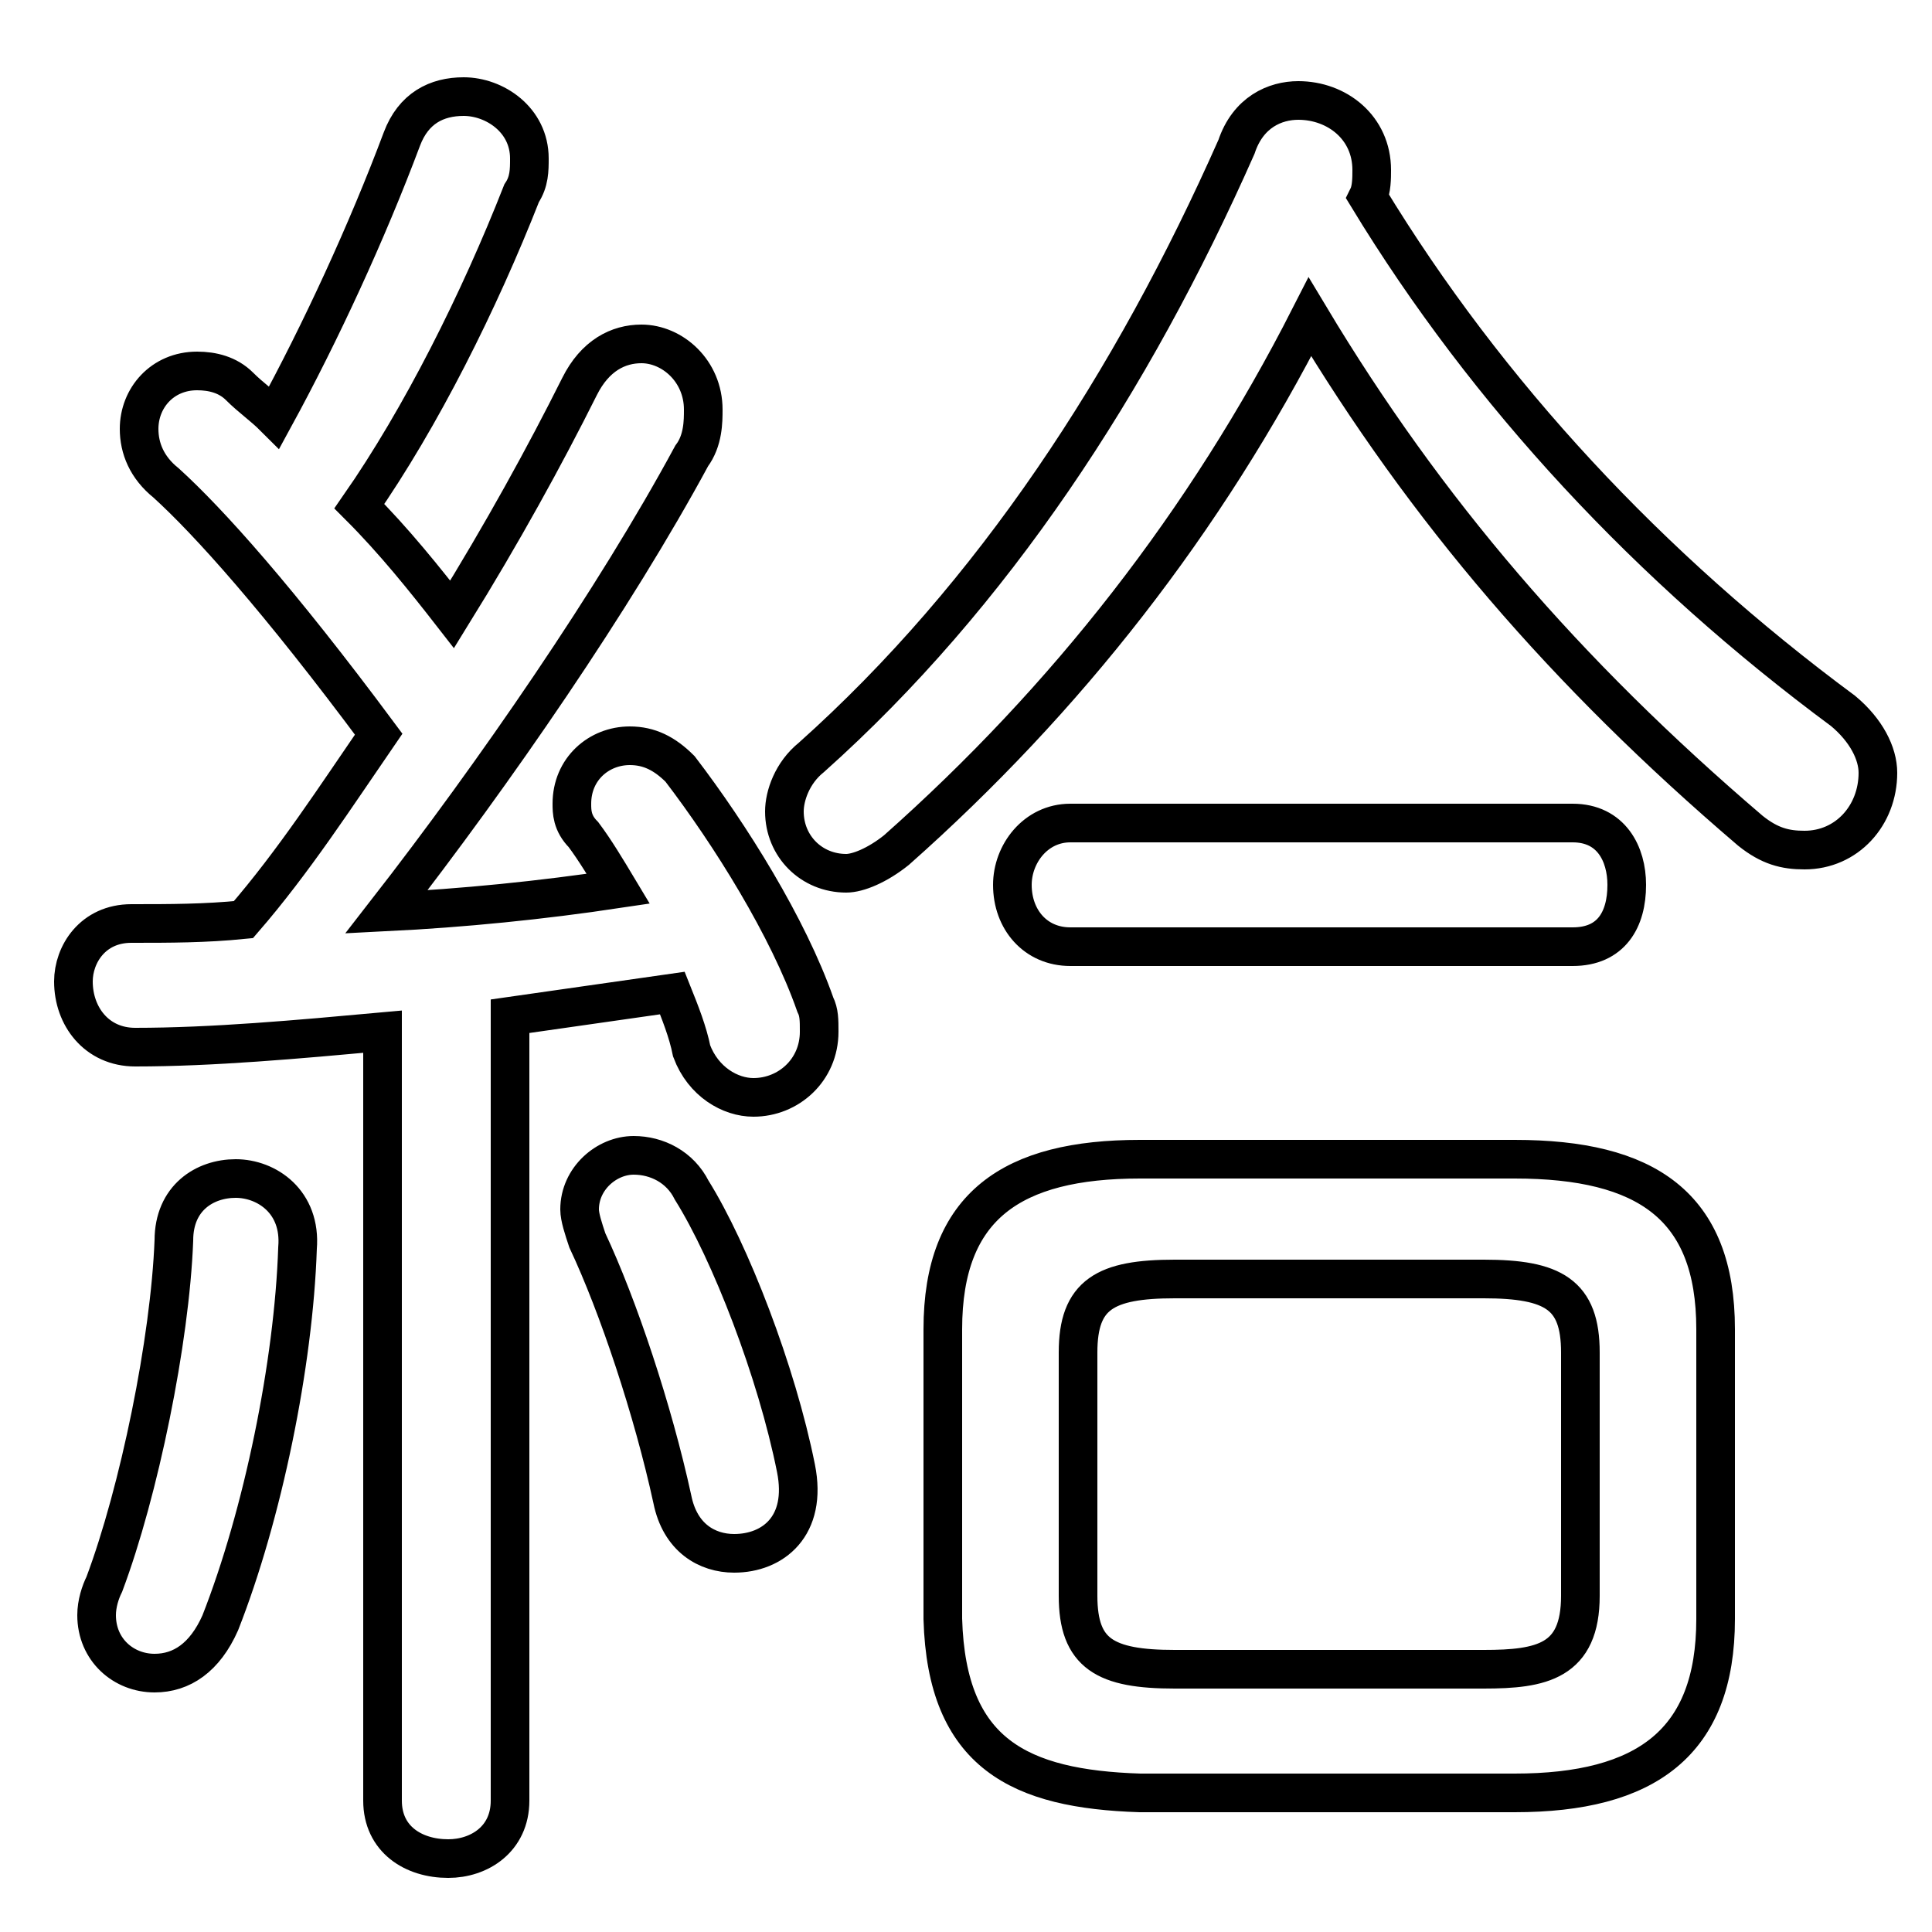 <svg xmlns="http://www.w3.org/2000/svg" viewBox="0 -44.0 50.0 50.0">
    <rect x="0" y="-44.0" width="50.0" height="50.0" fill="#808080" stroke="none"/>
    <g transform="scale(1, -1)">
        <!-- ボディの枠 -->
        <rect x="0" y="-6.0" width="50.0" height="50.0"
            stroke="white" fill="white"/>
        <!-- グリフ座標系の原点 -->
        <circle cx="0" cy="0" r="5" fill="white"/>
        <!-- グリフのアウトライン -->
        <g style="fill:none;stroke:#000000;stroke-width:1;">
<path d="M 4.5 11.9 C 4.4 9.3 3.6 5.4 2.7 3.0 C 2.6 2.8 2.5 2.5 2.5 2.2 C 2.5 1.3 3.2 0.7 4.0 0.7 C 4.7 0.7 5.3 1.1 5.7 2.0 C 6.8 4.8 7.6 8.7 7.7 11.7 C 7.8 12.9 6.9 13.5 6.1 13.5 C 5.3 13.5 4.5 13.0 4.5 11.9 Z M 17.9 13.2 C 17.6 13.8 17.0 14.1 16.4 14.1 C 15.7 14.1 15.0 13.5 15.0 12.7 C 15.0 12.5 15.1 12.2 15.2 11.9 C 16.0 10.2 16.9 7.5 17.4 5.2 C 17.6 4.2 18.3 3.8 19.0 3.8 C 20.0 3.8 20.9 4.5 20.6 6.0 C 20.1 8.5 18.9 11.6 17.9 13.2 Z M 30.4 0.8 C 28.6 0.8 27.9 1.2 27.9 2.7 L 27.9 9.0 C 27.9 10.5 28.6 10.9 30.4 10.9 L 38.4 10.9 C 40.2 10.9 40.9 10.5 40.9 9.0 L 40.9 2.7 C 40.9 1.0 39.9 0.8 38.4 0.8 Z M 9.9 -2.6 C 9.9 -3.6 10.7 -4.1 11.6 -4.1 C 12.4 -4.1 13.2 -3.6 13.2 -2.6 L 13.2 17.7 C 14.6 17.9 16.0 18.1 17.4 18.3 C 17.6 17.8 17.8 17.3 17.9 16.8 C 18.2 16.0 18.9 15.6 19.5 15.6 C 20.4 15.6 21.2 16.3 21.2 17.3 C 21.2 17.6 21.2 17.8 21.1 18.0 C 20.4 20.0 18.9 22.4 17.6 24.1 C 17.2 24.5 16.8 24.7 16.3 24.7 C 15.5 24.7 14.8 24.1 14.8 23.2 C 14.8 23.0 14.8 22.7 15.1 22.4 C 15.4 22.0 15.7 21.5 16.0 21.0 C 14.0 20.7 12.0 20.5 10.0 20.4 C 12.8 24.0 15.9 28.5 17.9 32.2 C 18.2 32.6 18.2 33.1 18.2 33.4 C 18.2 34.4 17.4 35.1 16.6 35.1 C 16.0 35.1 15.4 34.8 15.0 34.0 C 14.1 32.2 13.0 30.2 11.7 28.1 C 11.0 29.0 10.2 30.0 9.3 30.9 C 10.9 33.2 12.4 36.2 13.5 39.0 C 13.7 39.3 13.7 39.6 13.7 39.9 C 13.7 40.9 12.8 41.5 12.0 41.5 C 11.3 41.5 10.7 41.2 10.4 40.4 C 9.5 38.0 8.3 35.4 7.1 33.2 C 6.8 33.5 6.5 33.7 6.2 34.0 C 5.9 34.3 5.5 34.4 5.1 34.4 C 4.2 34.4 3.6 33.7 3.6 32.9 C 3.6 32.4 3.8 31.9 4.3 31.5 C 5.4 30.5 7.2 28.5 9.8 25.0 C 8.7 23.4 7.6 21.7 6.3 20.2 C 5.3 20.1 4.4 20.1 3.4 20.1 C 2.4 20.1 1.9 19.3 1.9 18.6 C 1.9 17.7 2.5 16.9 3.5 16.9 C 5.5 16.9 7.7 17.1 9.9 17.3 Z M 33.9 35.8 C 36.9 30.8 40.5 26.6 45.3 22.5 C 45.8 22.1 46.2 22.0 46.7 22.0 C 47.8 22.0 48.6 22.9 48.6 24.0 C 48.6 24.5 48.3 25.1 47.7 25.6 C 42.7 29.3 38.5 33.8 35.4 38.9 C 35.5 39.1 35.5 39.4 35.5 39.6 C 35.5 40.7 34.6 41.4 33.6 41.4 C 33.0 41.4 32.3 41.1 32.0 40.2 C 29.3 34.1 25.7 28.6 21.0 24.4 C 20.5 24.0 20.3 23.4 20.3 23.0 C 20.3 22.1 21.0 21.4 21.9 21.4 C 22.2 21.4 22.7 21.6 23.2 22.0 C 27.6 25.9 31.2 30.5 33.9 35.8 Z M 40.7 19.5 C 41.7 19.5 42.1 20.2 42.1 21.1 C 42.1 21.9 41.7 22.7 40.7 22.7 L 27.7 22.7 C 26.8 22.7 26.2 21.9 26.2 21.1 C 26.2 20.2 26.8 19.5 27.7 19.5 Z M 39.2 -2.4 C 42.6 -2.4 44.4 -1.1 44.4 2.1 L 44.4 9.6 C 44.4 12.8 42.6 14.0 39.2 14.0 L 29.5 14.0 C 26.2 14.0 24.4 12.8 24.4 9.6 L 24.4 2.1 C 24.5 -1.4 26.4 -2.3 29.5 -2.4 Z"/>
</g>
</g>
</svg>